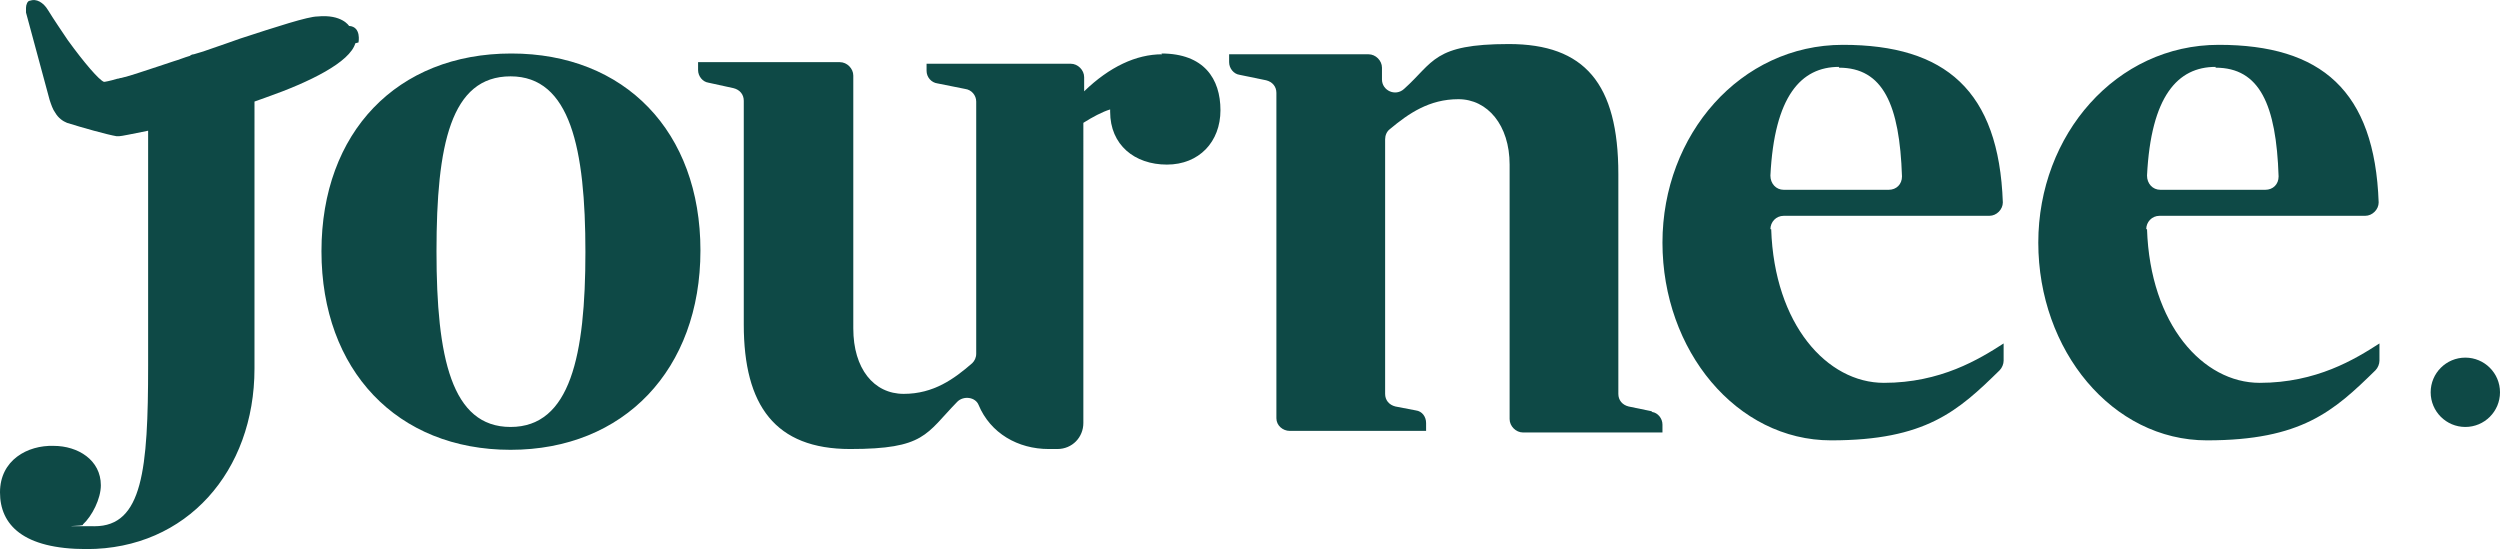 <?xml version="1.0" encoding="UTF-8"?>
<svg id="Layer_1" data-name="Layer 1" xmlns="http://www.w3.org/2000/svg" viewBox="0 0 317.3 69.69">
  <defs>
    <style>
      .cls-1 {
        fill: #0e4946;
      }
    </style>
  </defs>
  <circle class="cls-1" cx="312.9" cy="49.79" r="4.4"/>
  <path class="cls-1" d="M64.9,6.79c-14.5,0-24.1,10-24.1,25.1s9.6,25.2,24,25.2,24.1-10.2,24.1-25.3-9.6-25-24-25h0ZM64.8,54.19c-7.5,0-9.4-8.8-9.4-22.3s1.8-22.2,9.4-22.2,9.5,9.2,9.5,22.3-1.9,22.2-9.5,22.2Z"/>
  <path class="cls-1" d="M147.5,6.89c-3.3,0-6.7,1.6-9.9,4.7v-1.8c0-.9-.8-1.7-1.7-1.7h-18.3v.9c0,.8.6,1.5,1.4,1.6l3.5.7c.8.1,1.4.8,1.4,1.6v32c0,.5-.2.9-.5,1.2-2.3,2-4.9,3.9-8.7,3.9s-6.4-3.2-6.4-8.3V9.59c0-.9-.8-1.7-1.7-1.7h-18v1c0,.8.6,1.5,1.3,1.6l3.2.7c.8.2,1.3.8,1.3,1.6v28.4c0,10.3,4,15.8,13.5,15.8s9.6-1.9,13.6-6c.8-.8,2.3-.6,2.7.4,1.5,3.6,5,5.6,8.9,5.6h1.1c1.9,0,3.3-1.5,3.3-3.3V15.59c1.1-.7,2.4-1.4,3.4-1.7v.3c0,4.2,3.1,6.7,7.2,6.7s6.8-2.9,6.8-6.9-2.1-7.2-7.5-7.2h0l.1.1Z"/>
  <path class="cls-1" d="M209.6,52.19l-2.9-.6c-.8-.2-1.3-.8-1.3-1.6v-27.9c0-11.5-4.3-16.5-13.9-16.5s-9.5,2.3-13.3,5.7c-1.1,1-2.8.2-2.8-1.2v-1.5c0-.9-.8-1.7-1.7-1.7h-17.7v1c0,.8.6,1.5,1.3,1.6l3.4.7c.8.2,1.3.8,1.3,1.6v41.3c0,.9.8,1.6,1.7,1.6h17.3v-1c0-.8-.5-1.5-1.3-1.6l-2.6-.5c-.8-.2-1.3-.8-1.3-1.6V17.69c0-.5.2-1,.6-1.3,2.4-2,5-3.8,8.7-3.8s6.5,3.3,6.5,8.3v32.3c0,.9.8,1.7,1.7,1.7h17.7v-1c0-.8-.6-1.5-1.3-1.6h0l-.1-.1Z"/>
  <path class="cls-1" d="M224.7,29.09c0-.9.7-1.7,1.7-1.7h26.1c.9,0,1.7-.8,1.7-1.7-.5-14.2-7.3-20-20.3-20s-22.9,11.4-22.9,25.1,9.4,25.1,21.4,25.1,16.1-3.7,21.4-8.9c.3-.3.5-.8.5-1.2v-2.2c-3.1,2-8,5-15.2,5s-13.9-7.4-14.3-19.5h-.1ZM233.4,8.59c5.6,0,7.7,4.7,8,13.8,0,1-.7,1.7-1.7,1.7h-13.3c-1,0-1.7-.8-1.7-1.8.5-10.1,3.9-13.8,8.7-13.8h0v.1Z"/>
  <path class="cls-1" d="M272.4,29.09c0-.9.7-1.7,1.7-1.7h26.1c.9,0,1.7-.8,1.7-1.7-.5-14.2-7.3-20-20.3-20s-22.9,11.4-22.9,25.1,9.4,25.1,21.4,25.1,16.1-3.7,21.4-8.9c.3-.3.5-.8.5-1.2v-2.2c-3.1,2-8,5-15.2,5s-13.9-7.4-14.3-19.5h-.1ZM281.2,8.59c5.6,0,7.7,4.7,8,13.8,0,1-.7,1.7-1.7,1.7h-13.3c-1,0-1.7-.8-1.7-1.8.5-10.1,3.9-13.8,8.7-13.8h0v.1Z"/>
  <path class="cls-1" d="M45.5,5.39s.4-2-1.2-2.1c0,0-.9-1.5-4-1.2-1.2,0-5.2,1.3-9.8,2.8-.6.2-1.1.4-1.7.6-.9.3-1.7.6-2.6.9-.5.2-1,.3-1.6.5-.2,0-.4.1-.5.2-.7.2-1.4.5-2.1.7-.6.2-1.2.4-1.8.6-1.9.6-3.5,1.2-4.8,1.5-.2,0-.3.1-.5.1-1,.3-1.6.4-1.7.4-.6-.2-2.5-2.4-4.6-5.3-.8-1.2-1.7-2.5-2.5-3.8C5.5.29,4.6-.21,3.8.09c-.3,0-.5.5-.5.9v.6l3,11.1c.2.6.4,1.2.7,1.6.4.7,1,1.1,1.5,1.3,1.9.6,5.1,1.5,6.3,1.7h.3c.3,0,1.7-.3,3.7-.7v29.8c0,13.2-.7,20.4-6.8,20.4s-1,0-1.5-.2c1.2-1.1,2.3-3.3,2.3-5,0-3.2-2.9-5-6-5-3.3-.1-6.8,1.8-6.8,5.9s2.9,7.2,11,7.2c12.7,0,21.3-9.9,21.3-22.9V12.89h0c.5-.2.9-.3,1.4-.5,5.7-2,10.7-4.5,11.4-6.9h0l.4-.1Z"/>
</svg>